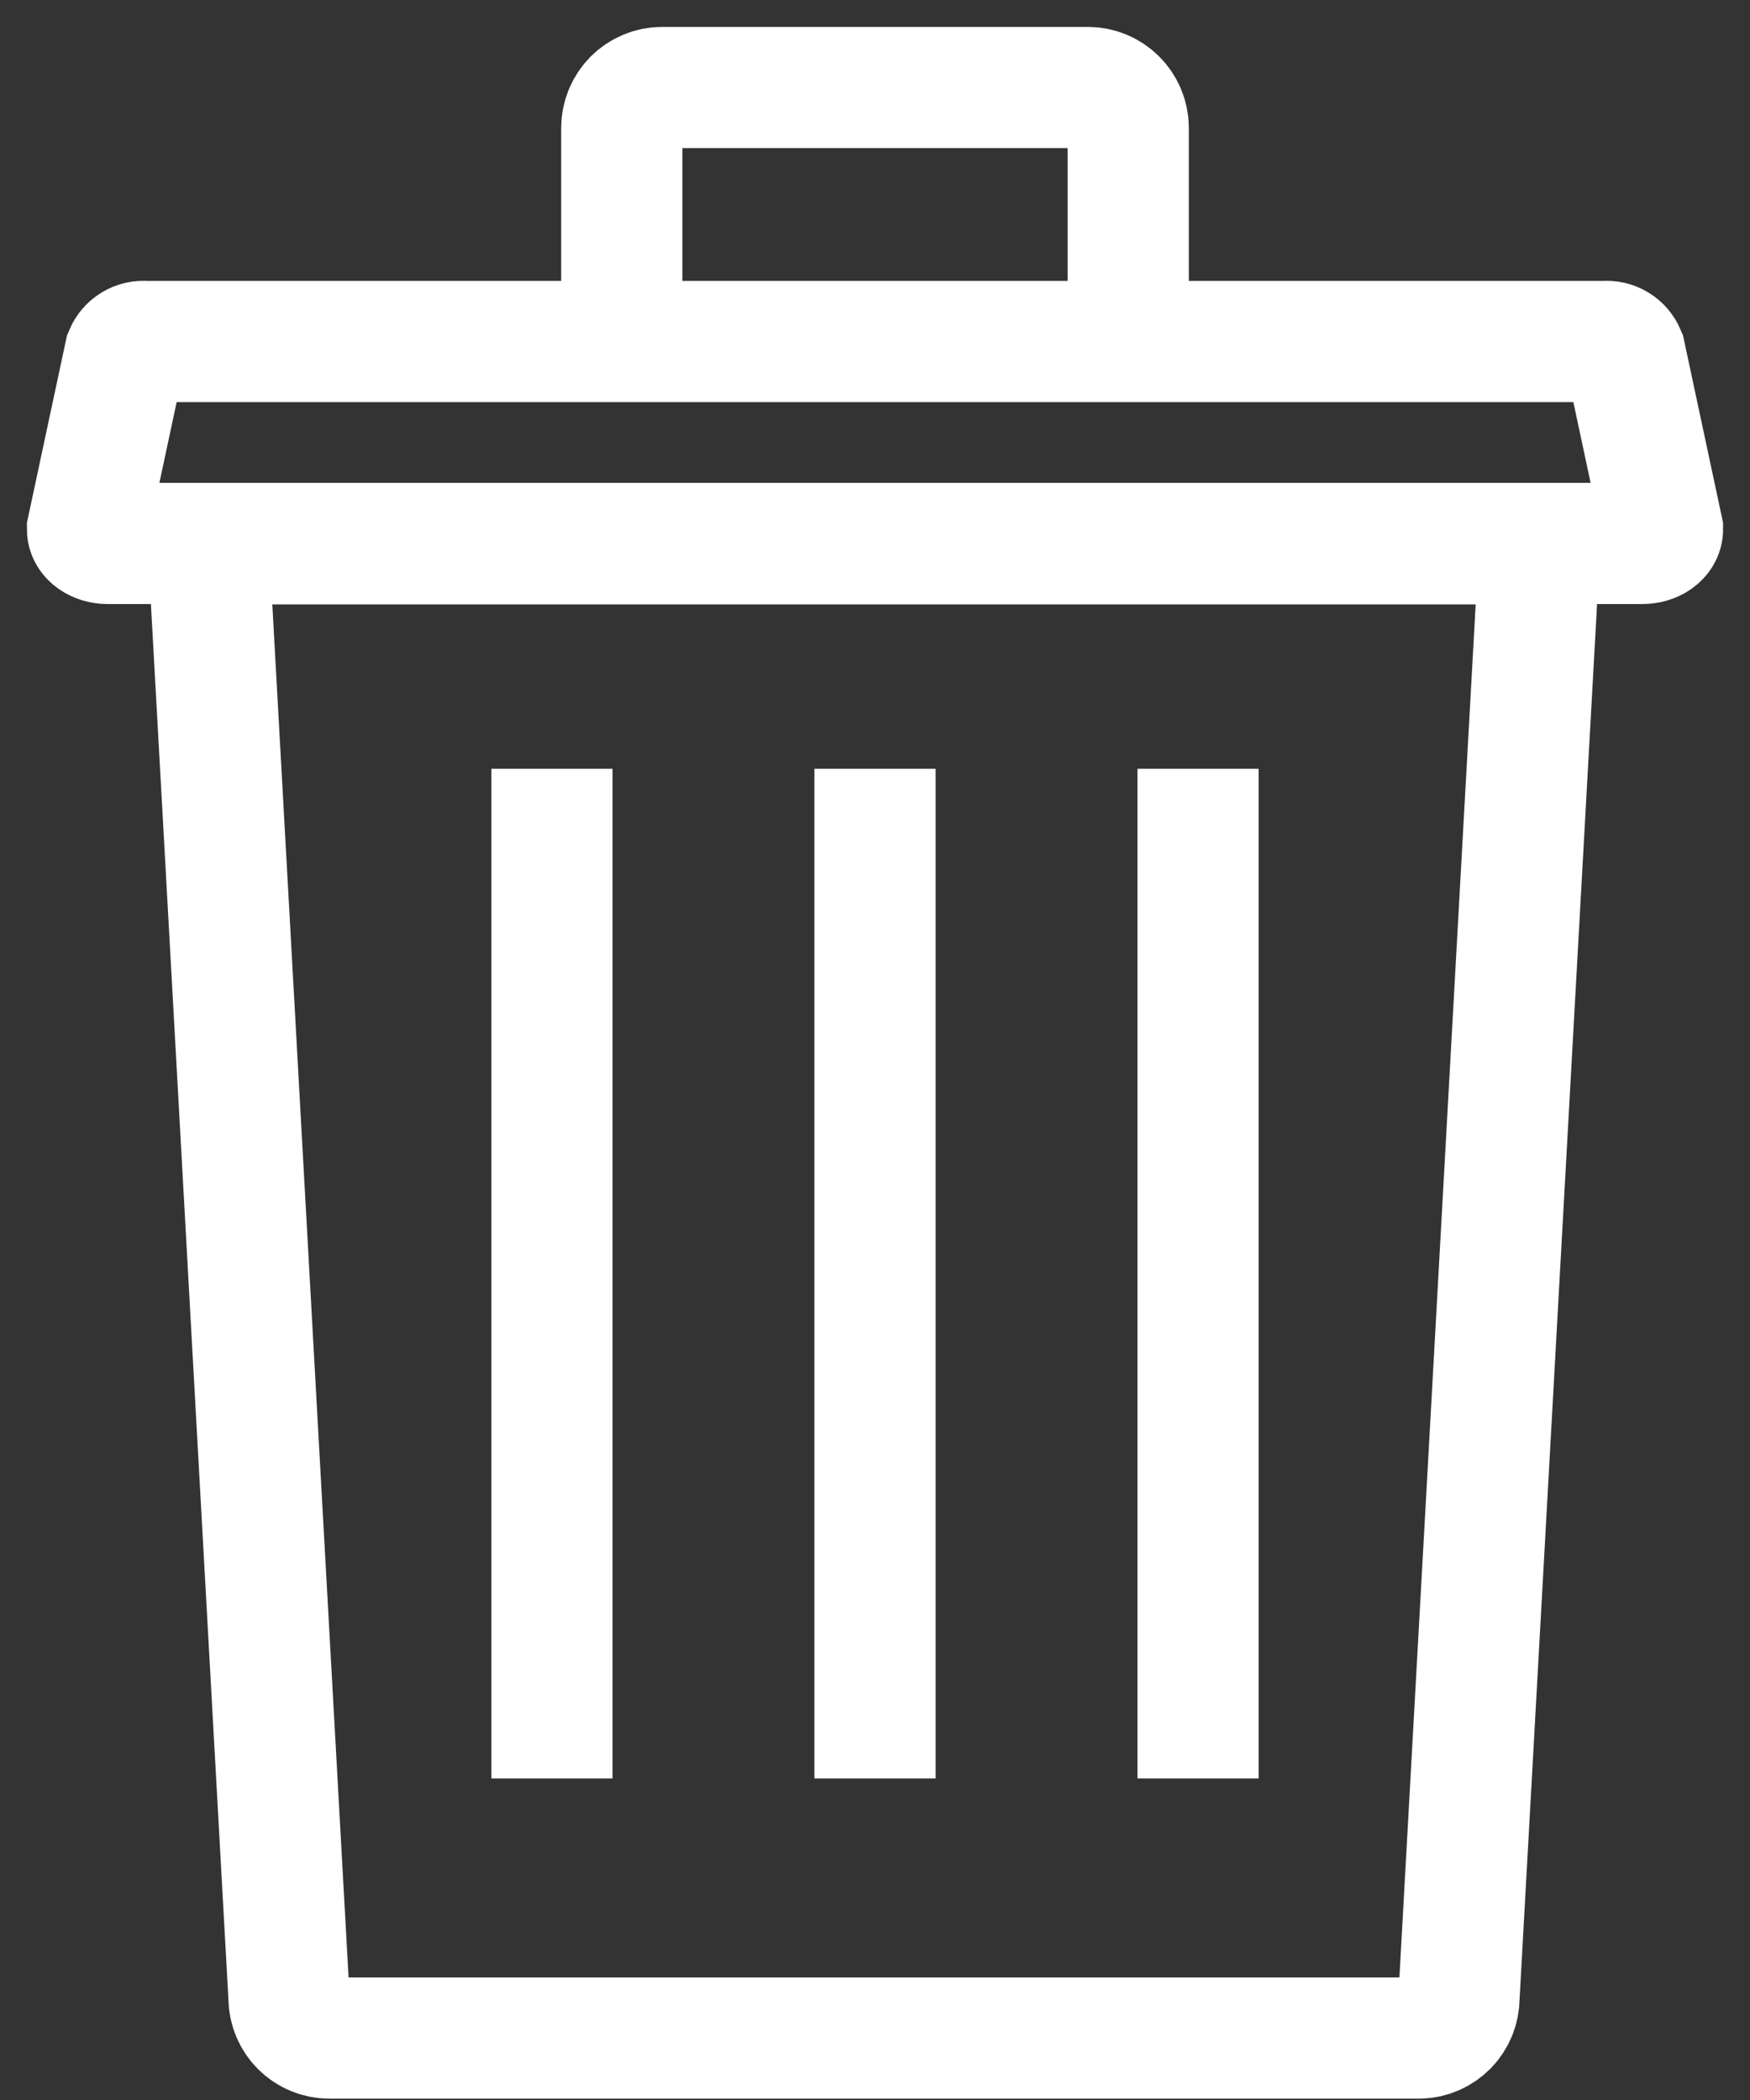 <svg width="20" height="24" viewBox="0 0 20 24" fill="none" xmlns="http://www.w3.org/2000/svg">
<rect x="0" y="0" width="20" height="24" fill="#333333" stroke="none"/>
<path d="M16.226 23.292H3.764C3.642 23.292 3.525 23.244 3.438 23.157C3.352 23.071 3.303 22.953 3.303 22.831L2.38 6.215H17.597L16.674 22.831C16.674 22.951 16.627 23.066 16.544 23.152C16.46 23.238 16.346 23.289 16.226 23.292Z" stroke="white" stroke-width="1.385"/>
<path d="M18.769 6.211H1.231C1.102 6.211 1 6.137 1 6.049L1.429 4.042C1.448 3.997 1.48 3.959 1.522 3.934C1.563 3.909 1.612 3.898 1.66 3.903H18.34C18.388 3.898 18.437 3.909 18.478 3.934C18.52 3.959 18.552 3.997 18.571 4.042L19 6.049C19 6.137 18.898 6.211 18.769 6.211Z" stroke="white" stroke-width="1.385"/>
<path d="M6.308 8.786V20.325" stroke="white" stroke-width="1.385"/>
<path d="M10 8.786V20.325" stroke="white" stroke-width="1.385"/>
<path d="M13.692 8.786V20.325" stroke="white" stroke-width="1.385"/>
<path d="M7.106 3.903V1.462C7.106 1.339 7.155 1.222 7.241 1.135C7.328 1.049 7.445 1 7.567 1H12.432C12.555 1 12.672 1.049 12.758 1.135C12.845 1.222 12.894 1.339 12.894 1.462V3.903" stroke="white" stroke-width="1.385"/>
</svg>
